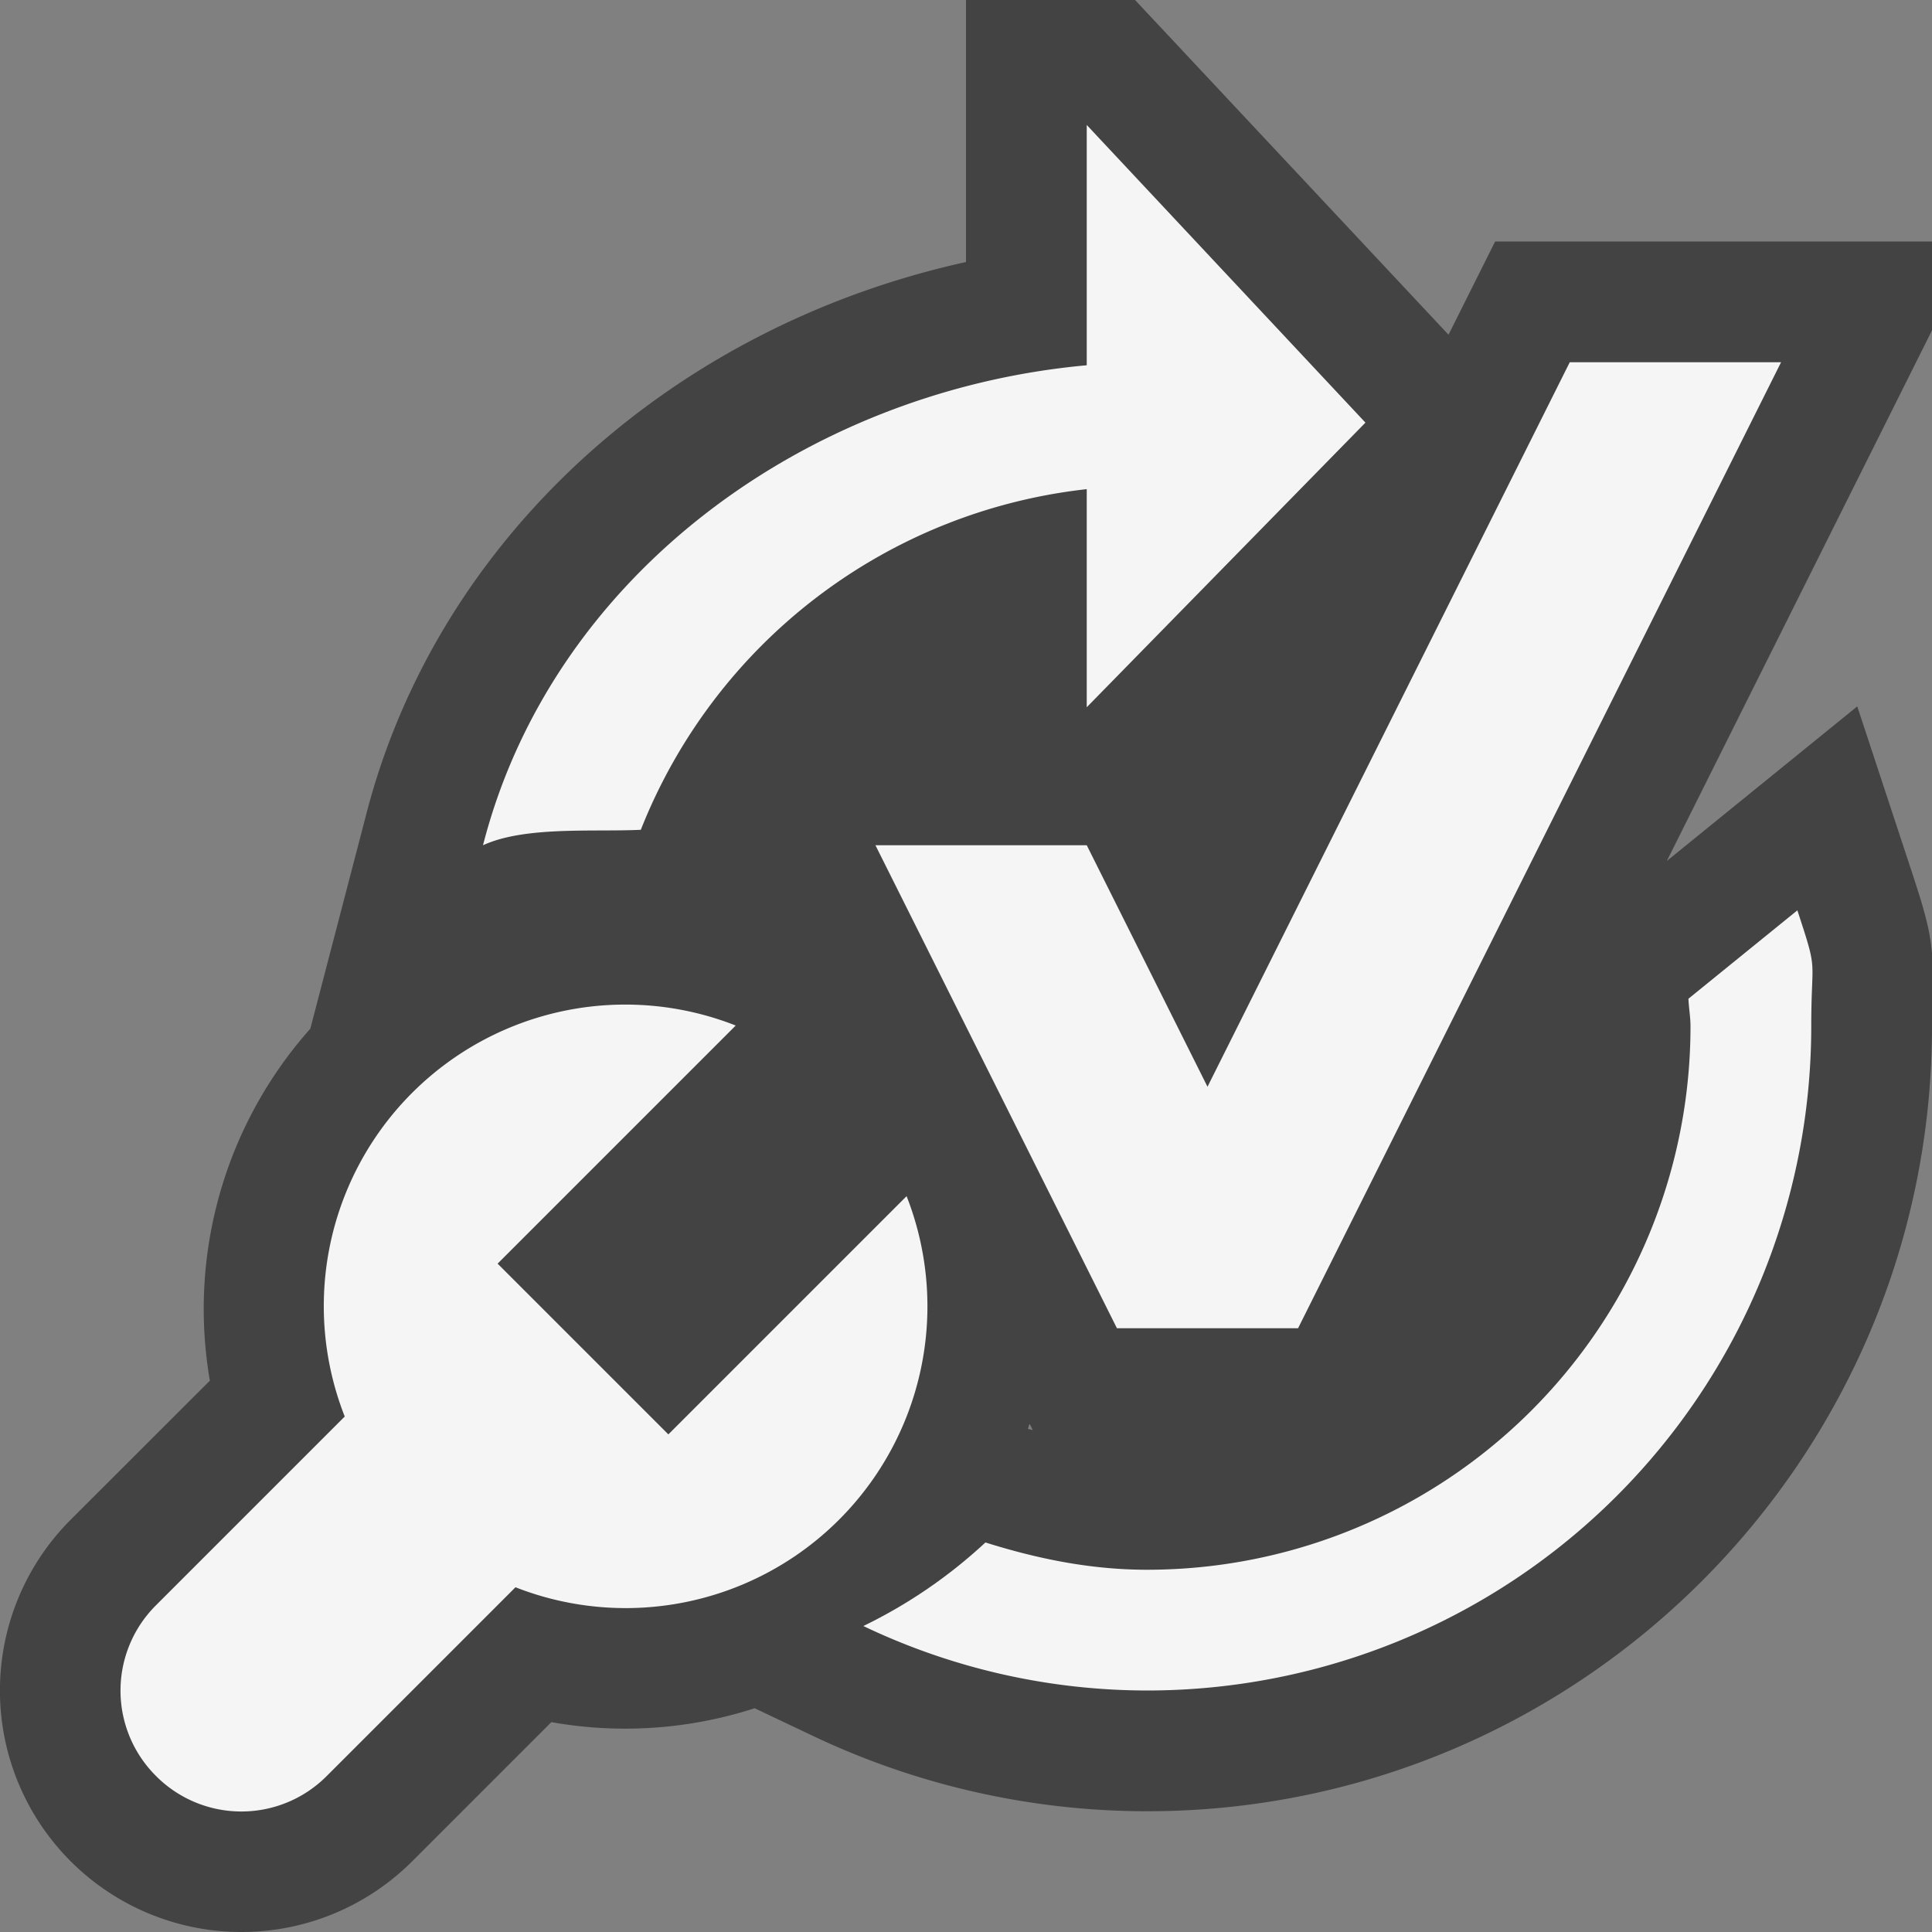 <svg xmlns="http://www.w3.org/2000/svg" viewBox="0 0 16 16"><rect x="0" y="0" width="16" height="16" fill="#808080" stroke="none"/><style>.st0{opacity:0}.st0,.st1{fill:#434343}.st2{fill:#f5f5f5}</style><g id="outline"><path class="st0" d="M0 0h16v16H0z"/><path class="st1" d="M16 7.894c-.017-.196-.064-.359-.165-.667l-.454-1.377-1.577 1.28L16 2.736V2h-3.618l-.386.772L9.4 0H8v2.17c-2.44.537-4.382 2.293-4.969 4.582L2.57 8.519a3.493 3.493 0 0 0-.832 2.915L.585 12.586a2 2 0 0 0 2.829 2.828l1.152-1.152a3.491 3.491 0 0 0 1.684-.115l.472.224A6.455 6.455 0 0 0 9.5 15c3.584 0 6.5-2.916 6.5-6.5v-.606zm-7.487 3.94l.013-.045.027.055a.292.292 0 0 0-.04-.01z"/></g><g id="icon_x5F_bg"><path class="st2" d="M14.885 7.539l-.902.732c.003.077.017.151.017.229A4.5 4.5 0 0 1 9.5 13c-.47 0-.913-.092-1.339-.226a4.133 4.133 0 0 1-1.011.692A5.456 5.456 0 0 0 9.5 14 5.5 5.5 0 0 0 15 8.5c0-.596.061-.425-.115-.961zM9 5.857L11.308 3.5 9 1.035v1.99C6.659 3.237 4.568 4.782 4 7c.348-.16.914-.109 1.307-.128A4.503 4.503 0 0 1 9 4.051v1.806z"/><path class="st2" d="M9.25 11h1.5l4-8H13l-3 6-1-2H7.25l.05.1zM7.508 9.906l-1.973 1.973-1.414-1.414 1.972-1.972a2.497 2.497 0 0 0-3.238 3.238l-1.563 1.563a.997.997 0 0 0 0 1.414.997.997 0 0 0 1.414 0l1.563-1.563a2.499 2.499 0 0 0 3.239-3.239z"/></g></svg>
